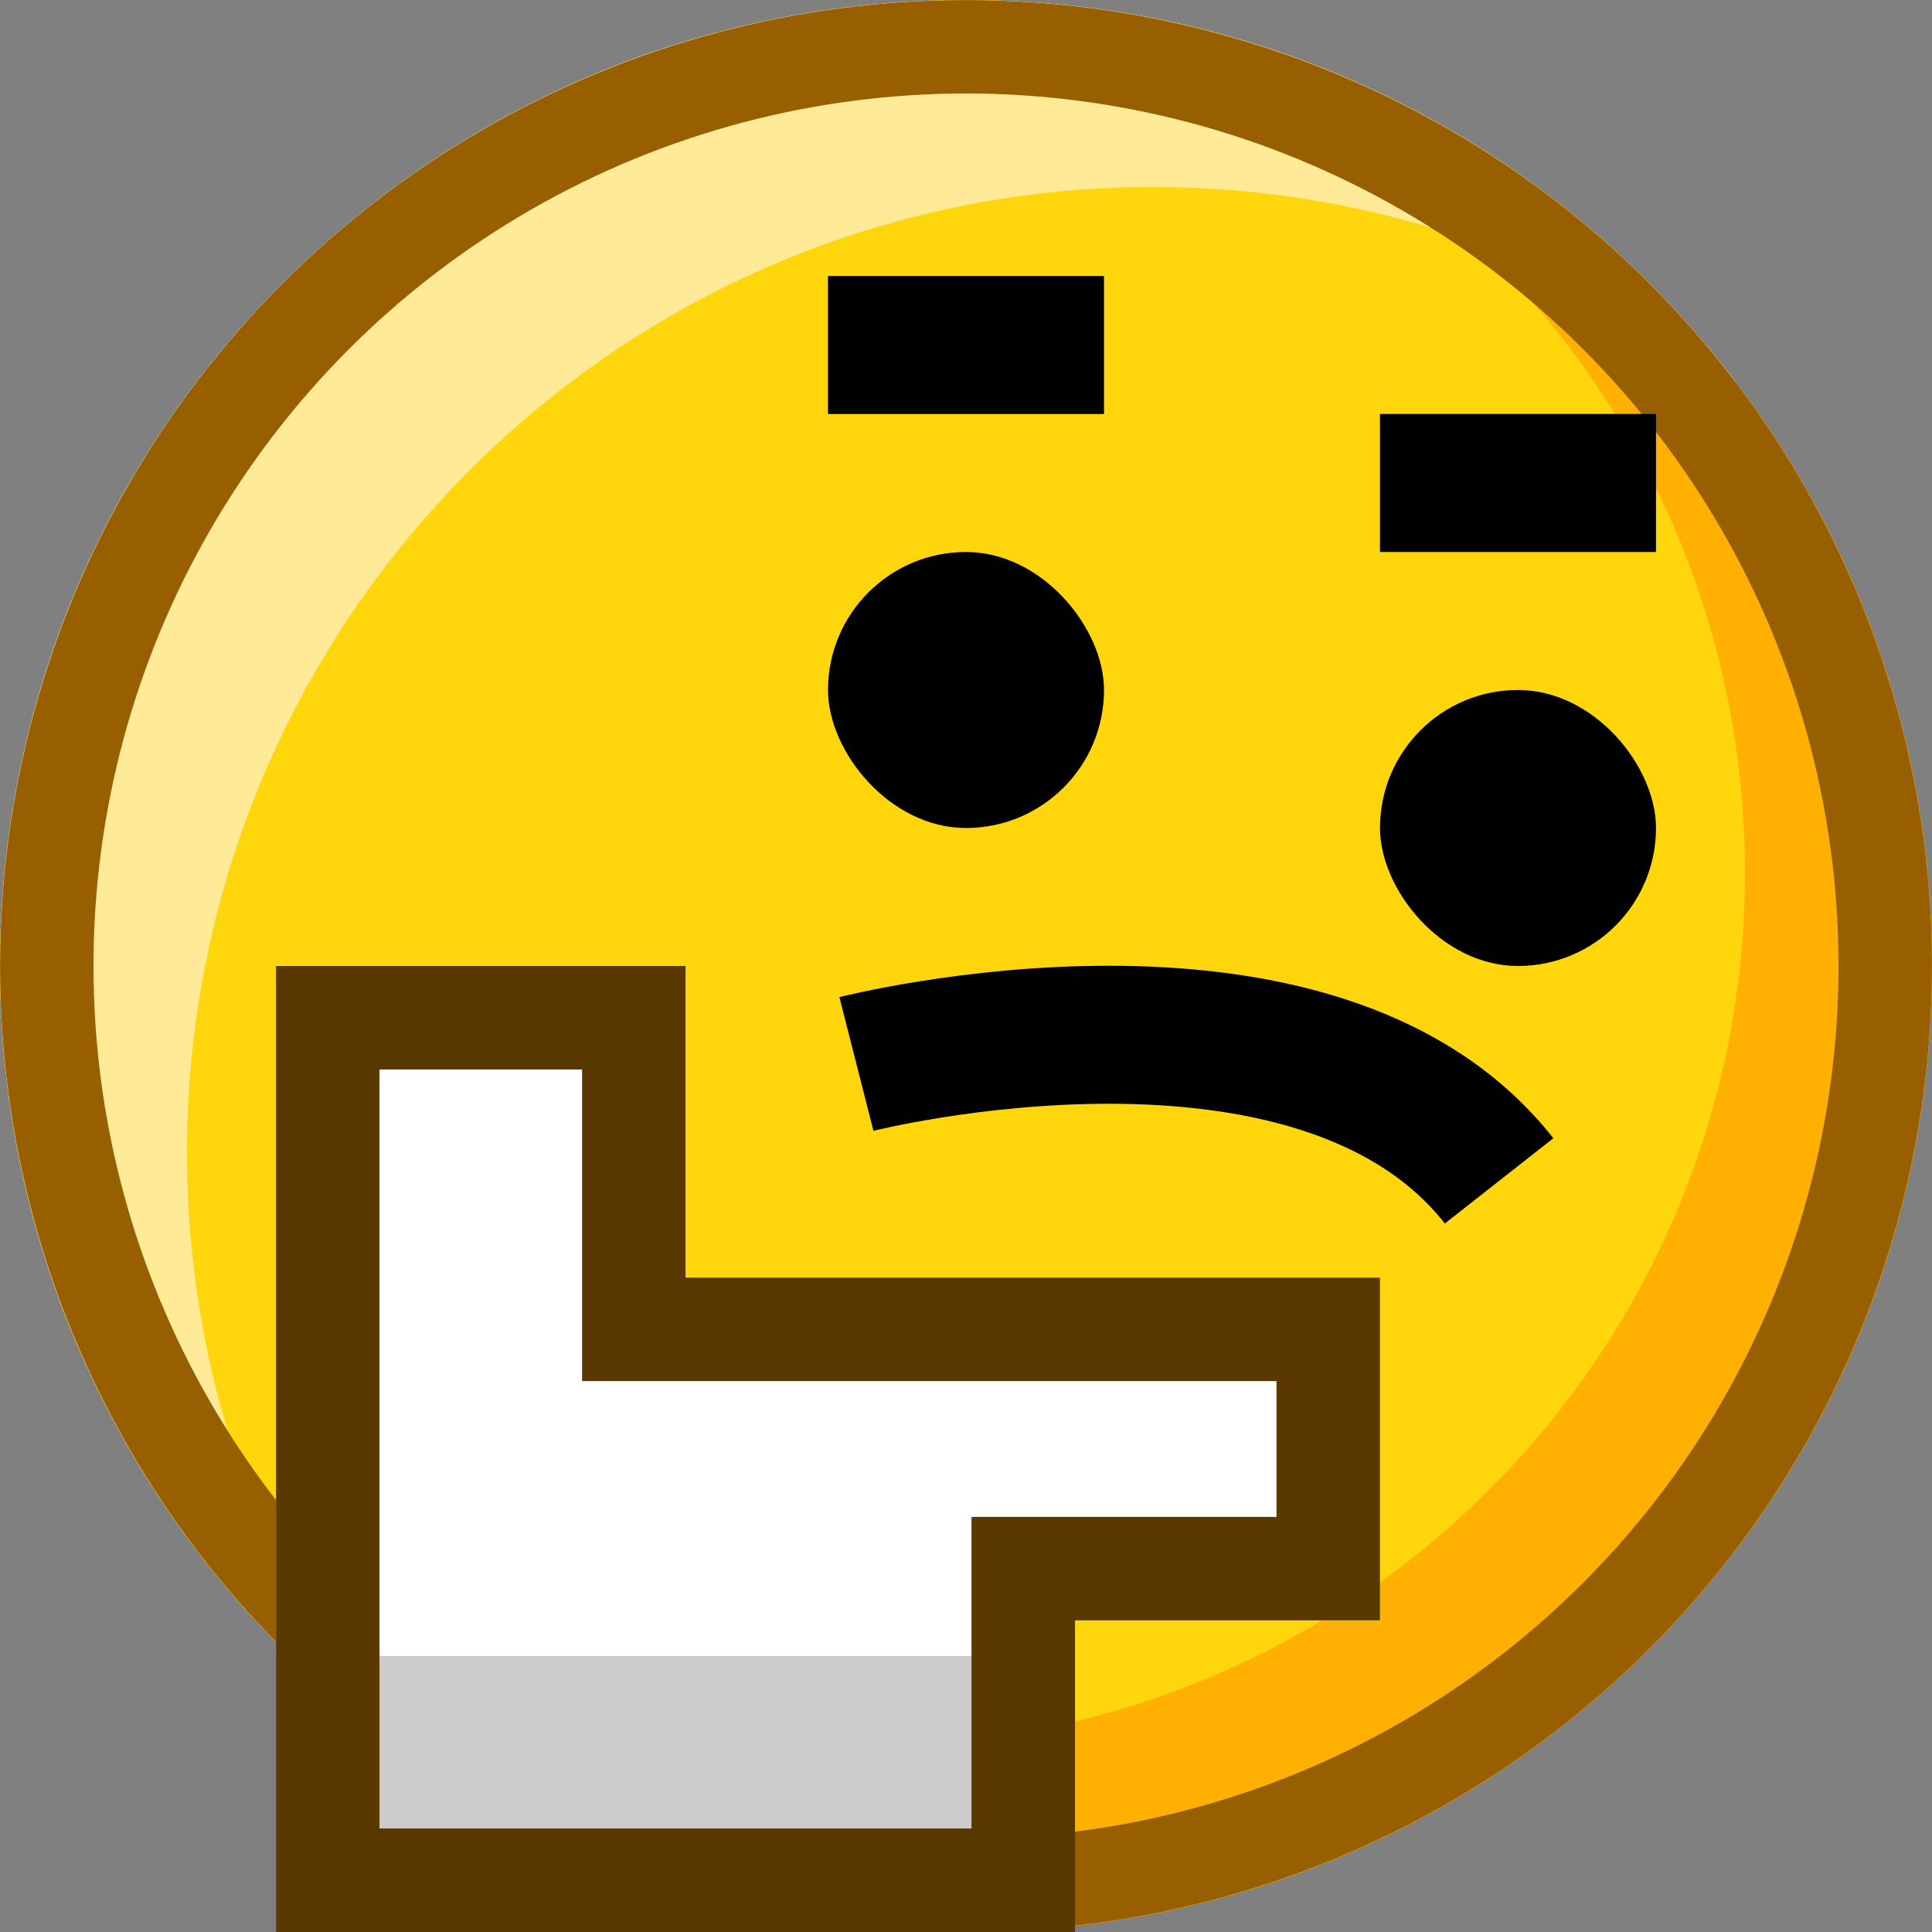 <?xml version="1.0" encoding="UTF-8"?>
<svg width="14px" height="14px" viewBox="0 0 14 14" version="1.1" xmlns="http://www.w3.org/2000/svg" xmlns:xlink="http://www.w3.org/1999/xlink">
    <rect x="0" y="0" width="14" height="14" fill="#808080" stroke="none"/>
    <title>thinking</title>
    <g id="thinking" stroke="none" stroke-width="1" fill="none" fill-rule="evenodd">
        <circle id="Oval" fill="#FFD60B" cx="7" cy="7" r="7"></circle>
        <rect id="Rectangle" fill="#000000" fill-rule="nonzero" x="6" y="4" width="2" height="2" rx="1"></rect>
        <rect id="Rectangle" fill="#000000" fill-rule="nonzero" x="10" y="5" width="2" height="2" rx="1"></rect>
        <path d="M7,0 C10.866,0 14,3.134 14,7 C14,10.866 10.866,14 7,14 C3.134,14 0,10.866 0,7 C0,6.883 0.003,6.768 0.008,6.653 C0.18,9.991 2.941,12.645 6.323,12.645 C9.814,12.645 12.645,9.814 12.645,6.323 C12.645,2.941 9.991,0.18 6.653,0.008 C6.768,0.003 6.883,0 7,0 Z" id="Path" fill="#FFB000"></path>
        <path d="M7,7.1942452e-14 C9.278,7.1942452e-14 11.303,1.089 12.581,2.774 C11.406,1.883 9.942,1.355 8.355,1.355 C4.489,1.355 1.355,4.489 1.355,8.355 C1.355,9.942 1.883,11.406 2.774,12.581 C1.089,11.303 3.64153152e-13,9.278 3.64153152e-13,7 C3.64153152e-13,3.134 3.134,7.1942452e-14 7,7.1942452e-14 Z" id="Path" fill="#FFEB97"></path>
        <circle id="Oval" stroke="#975F00" stroke-width="0.677" cx="7" cy="7" r="6.661"></circle>
        <polygon id="Path" fill="#FFFFFF" points="2 14 2 7 4.968 7 4.968 9.258 10 9.258 10 11.742 7.687 11.742 7.687 14"></polygon>
        <rect id="Rectangle" fill="#CCCCCC" x="2" y="12" width="5.113" height="2"></rect>
        <path d="M4.593,7.375 L4.593,9.633 L9.625,9.633 L9.625,11.367 L7.415,11.367 L7.415,13.625 L2.375,13.625 L2.375,7.375 L4.593,7.375 Z" id="Path" stroke="#5A3900" stroke-width="0.75"></path>
        <path d="M6.206,7.71 C6.206,7.71 9.532,6.863 10.863,8.557" id="Stroke-7-Copy" stroke="#000000"></path>
        <rect id="Rectangle" fill="#000000" fill-rule="nonzero" x="10" y="3" width="2" height="1"></rect>
        <rect id="Rectangle" fill="#000000" fill-rule="nonzero" x="6" y="2" width="2" height="1"></rect>
    </g>
</svg>
